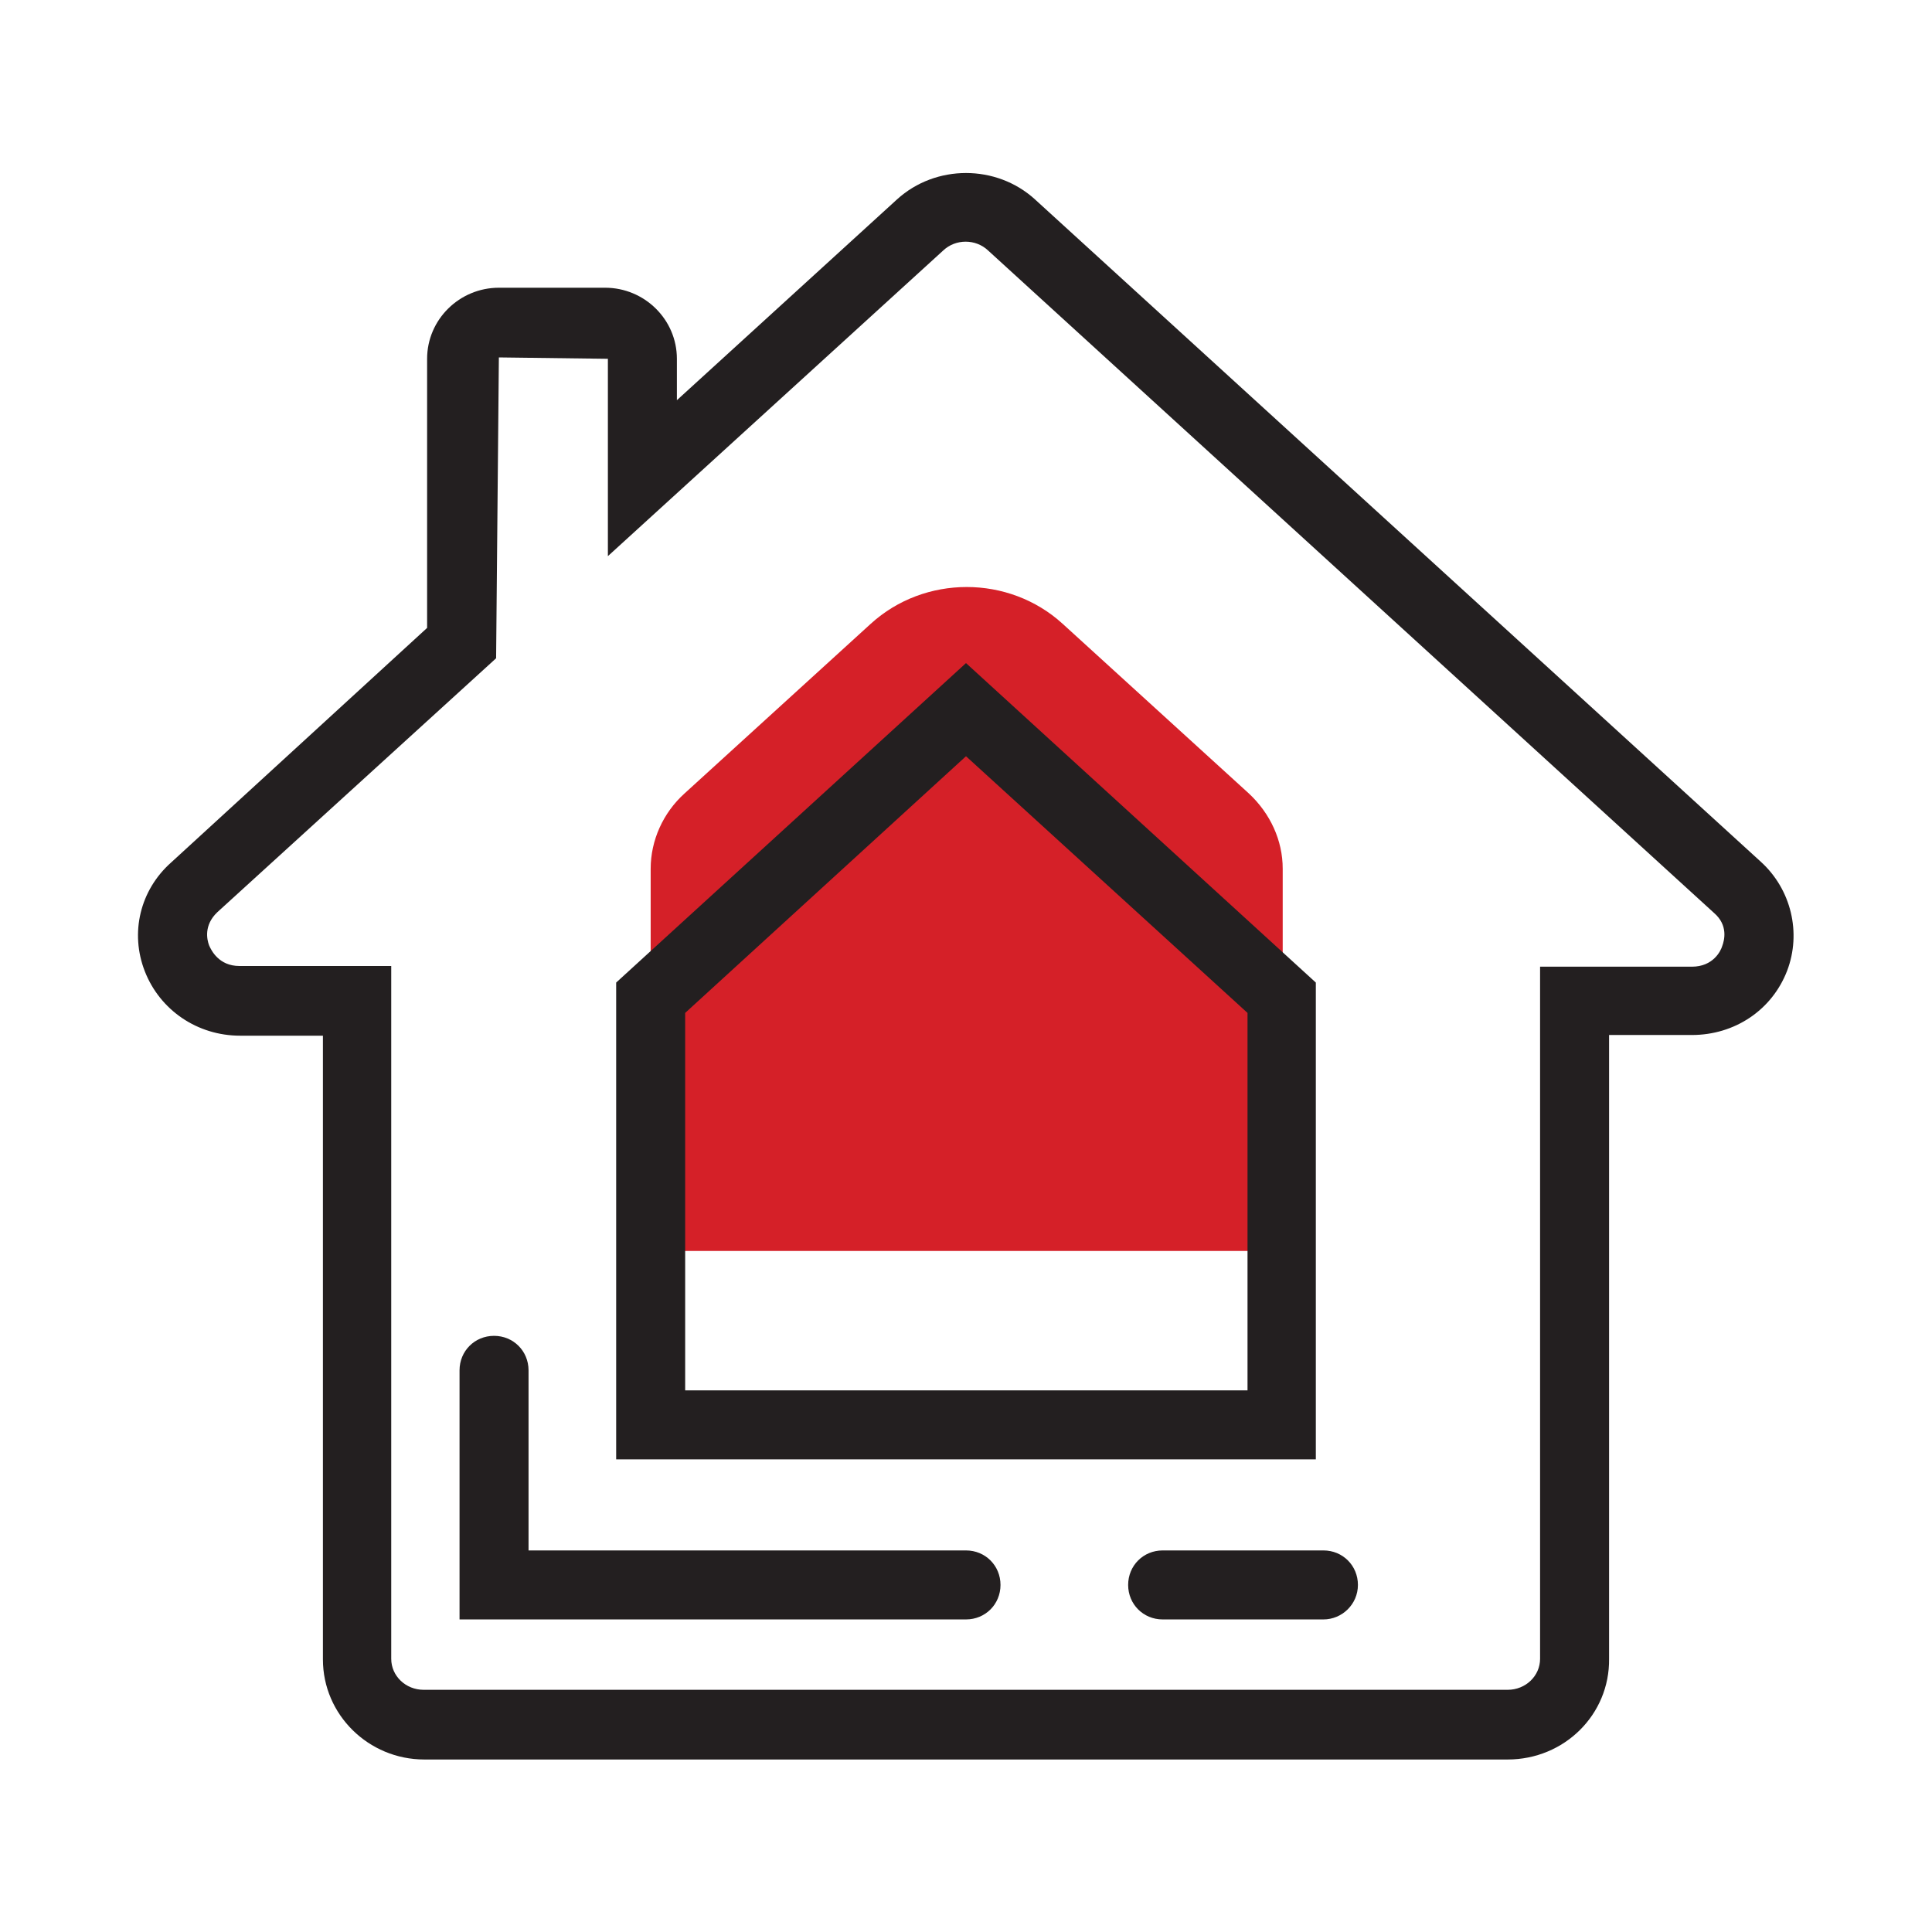 <?xml version="1.0" encoding="utf-8"?>
<!-- Generator: Adobe Illustrator 24.0.3, SVG Export Plug-In . SVG Version: 6.00 Build 0)  -->
<svg version="1.1" id="Layer_1" xmlns="http://www.w3.org/2000/svg" xmlns:xlink="http://www.w3.org/1999/xlink" x="0px" y="0px"
	 viewBox="0 0 28 28" style="enable-background:new 0 0 28 28;" xml:space="preserve">
<style type="text/css">
	.st0{fill:none;}
	.st1{fill:#D52028;}
	.st2{fill:#231F20;}
	.st3{fill:#D3D3D3;}
	.st4{fill:none;stroke:#000000;stroke-linecap:round;stroke-miterlimit:10;}
	.st5{fill:#E9250C;}
	.st6{fill:#A8A8A8;}
	.st7{fill:#403C3D;}
	.st8{fill:#ABABAB;}
</style>
<g>
	<rect class="st0" width="28" height="28"/>
	<g>
		<path class="st1" d="M18.57,18.13H9.43v-5.54c0-0.41,0.18-0.81,0.49-1.09l2.7-2.46c0.78-0.71,2-0.71,2.78,0l2.7,2.46
			c0.31,0.29,0.49,0.68,0.49,1.09V18.13z"/>
		<path class="st2" d="M21.85,25.5H6.15c-0.81,0-1.47-0.65-1.47-1.45v-9.04h-1.2c-0.62,0-1.16-0.37-1.38-0.93
			c-0.22-0.56-0.07-1.18,0.38-1.58L6.19,9.1V5.2c0-0.57,0.47-1.03,1.04-1.03h1.54c0.57,0,1.04,0.46,1.04,1.03V5.8L13,2.89
			c0.56-0.51,1.44-0.51,2,0l10.52,9.6c0.44,0.4,0.59,1.03,0.38,1.58c-0.22,0.57-0.76,0.93-1.38,0.93h-1.2v9.04
			C23.33,24.85,22.67,25.5,21.85,25.5z M7.23,5.18L7.19,9.54l-4.04,3.68c-0.2,0.19-0.15,0.4-0.12,0.48c0.03,0.07,0.14,0.3,0.44,0.3
			h2.2v10.04c0,0.25,0.21,0.45,0.47,0.45h15.71c0.26,0,0.47-0.2,0.47-0.45V14.01h2.2c0.31,0,0.42-0.23,0.44-0.3
			c0.03-0.08,0.09-0.3-0.12-0.48l-10.52-9.6c-0.18-0.17-0.47-0.17-0.65,0L8.81,8.06V5.2L7.23,5.18z M19.07,21.15H8.93v-6.91L14,9.61
			l5.07,4.63V21.15z M9.93,20.15h8.15v-5.47L14,10.96l-4.07,3.72V20.15z"/>
		<path class="st2" d="M14,23.47H6.66v-3.61c0-0.28,0.22-0.5,0.5-0.5s0.5,0.22,0.5,0.5v2.61H14c0.28,0,0.5,0.22,0.5,0.5
			S14.28,23.47,14,23.47z"/>
		<path class="st2" d="M19.18,23.47h-2.33c-0.28,0-0.5-0.22-0.5-0.5s0.22-0.5,0.5-0.5h2.33c0.28,0,0.5,0.22,0.5,0.5
			S19.45,23.47,19.18,23.47z"/>
	</g>
</g>
</svg>
